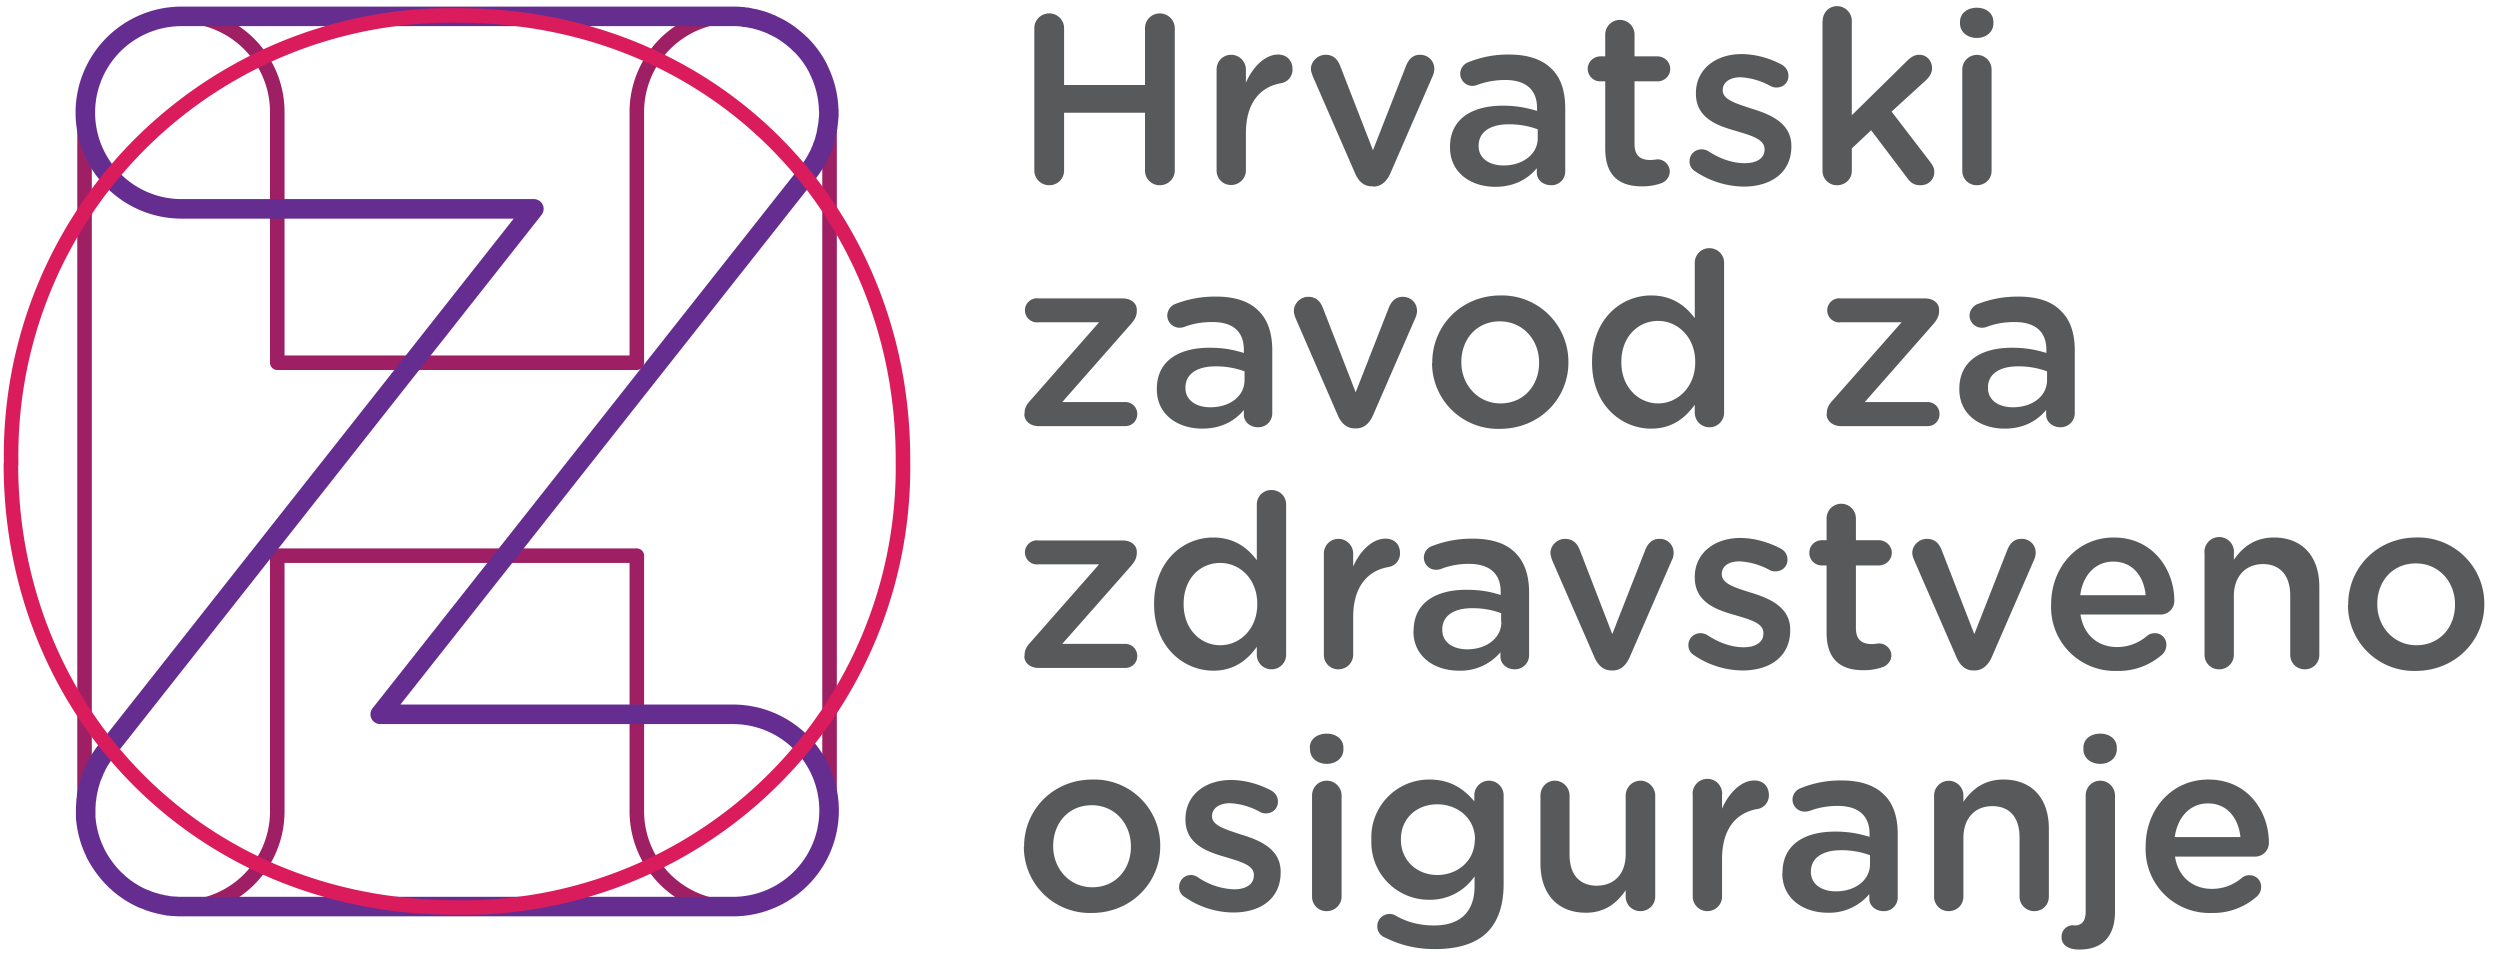 <svg xmlns="http://www.w3.org/2000/svg" width="110" height="42" fill="none"><g clip-path="url(#a)" clip-rule="evenodd"><path fill="#58595B" fill-rule="evenodd" d="M45.51 1.24c0-.36.29-.65.66-.65.37 0 .65.3.65.65v2.5h3.56v-2.5c0-.36.29-.65.65-.65.37 0 .66.3.66.65V7.5c0 .36-.29.65-.66.65a.64.64 0 0 1-.65-.65V4.96h-3.56V7.5c0 .36-.28.65-.65.65a.65.65 0 0 1-.66-.65V1.24Zm8.02 1.82c0-.36.28-.65.64-.65s.65.3.65.65v.58c.3-.7.85-1.24 1.41-1.24.4 0 .64.27.64.64a.6.6 0 0 1-.5.62c-.92.16-1.55.86-1.55 2.2V7.5c0 .35-.29.64-.65.64a.63.63 0 0 1-.64-.64V3.06Zm6.9 5.14h-.06c-.36 0-.59-.22-.74-.56l-1.87-4.29c-.03-.1-.08-.2-.08-.32 0-.32.3-.62.64-.62.35 0 .53.2.64.47l1.45 3.73 1.47-3.75c.1-.22.26-.45.6-.45.36 0 .63.27.63.62 0 .12-.04.25-.07.31l-1.87 4.3c-.15.33-.39.57-.74.57Zm7.23-2.12v-.39a3.57 3.57 0 0 0-1.28-.22c-.83 0-1.32.35-1.32.94v.02c0 .54.47.85 1.1.85.84 0 1.5-.49 1.5-1.2Zm-3.86.4v-.02c0-1.21.95-1.81 2.32-1.81.63 0 1.08.1 1.51.23v-.13c0-.8-.49-1.23-1.4-1.23-.48 0-.89.09-1.24.22a.75.75 0 0 1-.2.04.54.54 0 0 1-.54-.54c0-.23.16-.43.35-.5a4.62 4.62 0 0 1 1.8-.34c.85 0 1.48.23 1.87.63.42.4.6 1 .6 1.74v2.77a.6.6 0 0 1-.62.61c-.37 0-.63-.25-.63-.54V7.4c-.38.46-.97.82-1.83.82-1.05 0-1.99-.6-1.99-1.74Zm6.83.06V3.58h-.21a.55.55 0 0 1-.56-.55c0-.3.25-.55.56-.55h.21v-.96a.64.64 0 0 1 1.29 0v.96h1.01c.3 0 .56.24.56.55 0 .31-.25.55-.56.55h-1.01v2.76c0 .5.25.7.69.7.15 0 .28-.03.32-.03.29 0 .54.24.54.54 0 .23-.16.42-.34.5-.28.1-.54.15-.88.15-.95 0-1.62-.42-1.62-1.66Zm3.96 1a.5.5 0 0 1-.25-.45c0-.29.23-.52.53-.52.1 0 .2.03.28.07.54.36 1.1.54 1.61.54.56 0 .88-.23.88-.6v-.02c0-.44-.6-.6-1.26-.8-.83-.23-1.76-.57-1.76-1.64V4.1c0-1.07.89-1.72 2-1.72.6 0 1.23.17 1.77.46.18.1.3.27.3.49.01.3-.22.52-.52.52a.51.51 0 0 1-.26-.06 3.05 3.05 0 0 0-1.32-.39c-.5 0-.79.24-.79.56v.02c0 .41.61.58 1.27.8.82.25 1.75.63 1.75 1.64v.02c0 1.18-.92 1.77-2.1 1.77a3.9 3.9 0 0 1-2.13-.67ZM80.2.91c0-.35.27-.64.63-.64s.65.3.65.64v4.16l2.42-2.38c.17-.17.33-.28.55-.28.34 0 .56.28.56.59 0 .21-.1.37-.28.54l-1.5 1.37 1.71 2.23c.12.16.17.28.17.43 0 .35-.28.58-.6.58-.26 0-.41-.08-.57-.29l-1.61-2.13-.85.8v.99c0 .36-.29.63-.65.63a.63.63 0 0 1-.64-.63V.92Zm6.14 2.15a.64.64 0 1 1 1.29 0v4.46c0 .36-.29.63-.65.63a.63.63 0 0 1-.64-.63V3.06Zm-.1-2.1c0-.38.33-.62.74-.62s.73.24.73.63v.06c0 .38-.32.64-.73.64s-.74-.26-.74-.64V.97ZM45.08 18.22v-.02c0-.24.08-.4.29-.62l2.99-3.4H45.7a.53.53 0 1 1 0-1.05h3.7c.35 0 .62.2.62.5v.04c0 .24-.09.4-.28.61l-3 3.41h2.77c.3 0 .53.23.53.53 0 .3-.23.53-.53.53H45.7c-.37 0-.63-.23-.63-.53Zm9.68-1.5v-.38a3.58 3.58 0 0 0-1.28-.22c-.83 0-1.32.35-1.32.93v.02c0 .55.48.85 1.1.85.85 0 1.5-.48 1.5-1.2Zm-3.86.4v-.01c0-1.22.95-1.81 2.33-1.81.63 0 1.07.1 1.5.23v-.14c0-.8-.48-1.22-1.38-1.22-.5 0-.9.08-1.25.22a.7.7 0 0 1-.2.03.54.54 0 0 1-.54-.53c0-.23.15-.44.34-.51a4.8 4.8 0 0 1 1.81-.33c.85 0 1.47.22 1.87.63.41.4.6 1 .6 1.73v2.77c0 .35-.27.62-.62.62-.38 0-.63-.26-.63-.54v-.22c-.38.46-.97.82-1.83.82-1.06 0-2-.6-2-1.73Zm8.77 1.73h-.06c-.35 0-.59-.22-.74-.56L57 13.99c-.03-.09-.07-.2-.07-.31 0-.32.28-.62.63-.62s.53.2.64.47l1.45 3.73 1.47-3.75c.1-.23.27-.45.6-.45.36 0 .63.27.63.62 0 .11-.04.24-.07.3l-1.87 4.3c-.15.34-.39.57-.74.57Zm8.05-2.88v-.03c0-.98-.71-1.8-1.73-1.8-1.03 0-1.69.8-1.69 1.78v.03c0 .97.72 1.8 1.72 1.8 1.04 0 1.7-.81 1.7-1.78Zm-4.7 0v-.03c0-1.6 1.27-2.94 3-2.94a2.92 2.92 0 0 1 2.99 2.92v.03c0 1.6-1.28 2.92-3.02 2.92a2.9 2.9 0 0 1-2.98-2.9Zm8.32-.05v.03c0 1.08.75 1.8 1.62 1.8.86 0 1.63-.73 1.63-1.8v-.03c0-1.08-.77-1.8-1.63-1.8-.88 0-1.62.69-1.62 1.8Zm4.52 2.24c0 .36-.29.64-.64.64a.64.64 0 0 1-.65-.64v-.35c-.42.58-1 1.05-1.92 1.05-1.32 0-2.6-1.05-2.6-2.91v-.03c0-1.86 1.26-2.92 2.6-2.92.93 0 1.52.46 1.92 1v-2.44c0-.36.29-.64.64-.64.36 0 .65.28.65.64v6.6Zm4.52.06v-.02c0-.24.08-.4.29-.62l3-3.4H81a.53.53 0 1 1 0-1.05h3.7c.36 0 .62.2.62.5v.04c0 .24-.09.4-.27.61l-3 3.41h2.76c.3 0 .53.23.53.53 0 .3-.23.53-.53.53h-3.8c-.37 0-.64-.23-.64-.53Zm9.69-1.5v-.38a3.57 3.57 0 0 0-1.28-.22c-.83 0-1.32.35-1.32.93v.02c0 .55.48.85 1.1.85.85 0 1.5-.48 1.5-1.2Zm-3.86.4v-.01c0-1.22.95-1.81 2.32-1.81.63 0 1.08.1 1.51.23v-.14c0-.8-.49-1.22-1.4-1.22-.48 0-.88.08-1.24.22a.67.67 0 0 1-.2.03.54.54 0 0 1-.54-.53c0-.23.16-.44.35-.51.53-.2 1.07-.33 1.8-.33.85 0 1.48.22 1.87.63.42.4.61 1 .61 1.73v2.77c0 .35-.28.62-.63.62-.37 0-.63-.26-.63-.54v-.22c-.38.46-.97.82-1.83.82-1.05 0-1.99-.6-1.99-1.73ZM45.08 28.87v-.02c0-.24.08-.4.29-.62l2.99-3.4H45.7a.53.53 0 1 1 0-1.05h3.7c.35 0 .62.2.62.5v.03c0 .25-.09.4-.28.62l-3 3.4h2.77c.3 0 .53.24.53.54 0 .29-.23.52-.53.52H45.7c-.37 0-.63-.22-.63-.52Zm7-2.3v.02c0 1.09.74 1.8 1.61 1.8.87 0 1.63-.72 1.63-1.8v-.02c0-1.09-.76-1.8-1.63-1.8-.88 0-1.61.68-1.61 1.8Zm4.51 2.24c0 .36-.29.64-.64.64a.64.64 0 0 1-.65-.64v-.35c-.41.58-1 1.05-1.91 1.05-1.32 0-2.61-1.05-2.61-2.92v-.02c0-1.86 1.26-2.92 2.6-2.92.93 0 1.52.46 1.92 1V22.2c0-.37.29-.64.64-.64.36 0 .65.27.65.64v6.6Zm1.66-4.45c0-.36.28-.65.64-.65s.65.29.65.65v.57c.3-.7.85-1.23 1.42-1.23.4 0 .64.26.64.63a.6.6 0 0 1-.51.62c-.92.16-1.55.87-1.55 2.2v1.66c0 .35-.29.64-.65.64a.63.63 0 0 1-.64-.64v-4.45Zm7.8 3.01v-.39a3.62 3.62 0 0 0-1.27-.22c-.84 0-1.32.35-1.32.94v.02c0 .54.47.85 1.1.85.84 0 1.5-.49 1.5-1.2Zm-3.85.4v-.02c0-1.21.95-1.8 2.32-1.8.63 0 1.08.09 1.51.23v-.14c0-.8-.49-1.23-1.4-1.23-.48 0-.89.09-1.24.23a.76.76 0 0 1-.2.03.53.53 0 0 1-.54-.53c0-.24.15-.44.35-.51.53-.2 1.07-.33 1.8-.33.85 0 1.48.22 1.87.62.41.4.61 1 .61 1.74v2.77c0 .35-.28.62-.63.62-.37 0-.63-.26-.63-.55v-.2a2.3 2.3 0 0 1-1.83.81c-1.05 0-2-.6-2-1.74Zm8.77 1.73h-.07c-.35 0-.59-.23-.74-.57l-1.87-4.29c-.03-.1-.07-.2-.07-.32 0-.31.29-.61.63-.61.36 0 .54.2.65.46l1.44 3.73 1.47-3.75c.1-.22.27-.44.6-.44a.6.6 0 0 1 .63.61c0 .12-.03.25-.07.31l-1.87 4.3c-.15.33-.38.57-.73.57Zm3.57-.67a.5.5 0 0 1-.25-.45c0-.29.23-.52.53-.52.1 0 .2.03.28.07.54.36 1.1.55 1.62.55.55 0 .87-.24.87-.6v-.03c0-.44-.6-.59-1.26-.79-.83-.23-1.76-.57-1.76-1.65v-.02c0-1.07.89-1.72 2-1.72.6 0 1.23.18 1.77.46.19.1.31.27.31.5 0 .29-.23.51-.53.51a.51.51 0 0 1-.26-.06 3.07 3.07 0 0 0-1.32-.38c-.5 0-.78.23-.78.55v.02c0 .42.6.59 1.26.8.82.25 1.75.63 1.75 1.64v.02c0 1.18-.92 1.77-2.09 1.77-.71 0-1.49-.22-2.14-.67Zm5.83-.99v-2.96h-.21a.55.55 0 0 1-.55-.56c0-.3.24-.55.55-.55h.21v-.96a.64.64 0 0 1 1.29 0v.96h1.01c.31 0 .57.25.57.55 0 .31-.26.56-.57.56h-1.01v2.76c0 .5.26.7.7.7.14 0 .27-.03.31-.03.29 0 .55.23.55.53 0 .23-.16.42-.35.5-.27.1-.54.15-.88.15-.95 0-1.62-.42-1.62-1.65Zm6.52 1.66h-.06c-.36 0-.59-.23-.74-.57l-1.87-4.29c-.04-.1-.08-.2-.08-.32 0-.31.29-.61.64-.61.35 0 .53.2.64.46l1.45 3.73 1.47-3.75c.1-.22.26-.44.6-.44a.6.6 0 0 1 .63.61c0 .12-.04.25-.07.31l-1.87 4.3c-.15.33-.4.57-.74.57Zm7.52-3.31c-.08-.83-.57-1.48-1.43-1.48-.78 0-1.34.6-1.45 1.48h2.88Zm-1.28 3.33a2.8 2.8 0 0 1-2.88-2.92v-.02c0-1.6 1.14-2.93 2.75-2.93 1.78 0 2.67 1.47 2.67 2.77a.6.6 0 0 1-.6.62h-3.53c.14.91.78 1.43 1.61 1.43a2 2 0 0 0 1.33-.5c.1-.07.19-.11.34-.11a.5.5 0 0 1 .5.52.6.6 0 0 1-.16.4 2.9 2.9 0 0 1-2.03.74ZM97 24.36a.65.65 0 1 1 1.29 0v.27c.36-.52.89-.98 1.76-.98 1.27 0 2 .85 2 2.16v3c0 .36-.27.64-.64.64a.63.63 0 0 1-.64-.64V26.2c0-.87-.44-1.38-1.2-1.38-.75 0-1.28.53-1.28 1.4v2.59c0 .36-.29.64-.64.64a.63.63 0 0 1-.65-.64v-4.45Zm11.02 2.25v-.02c0-.99-.71-1.8-1.72-1.8-1.04 0-1.7.8-1.7 1.78v.02c0 .98.72 1.8 1.72 1.8 1.04 0 1.7-.8 1.7-1.78Zm-4.7 0v-.02c0-1.6 1.27-2.94 3-2.94a2.91 2.91 0 0 1 2.99 2.92v.02c0 1.6-1.28 2.93-3.02 2.93a2.9 2.9 0 0 1-2.98-2.9ZM49.76 37.26v-.02c0-1-.71-1.81-1.72-1.81-1.04 0-1.7.8-1.7 1.79v.02c0 .98.72 1.8 1.72 1.8 1.04 0 1.7-.81 1.7-1.78Zm-4.7 0v-.02c0-1.6 1.27-2.94 3-2.94a2.9 2.9 0 0 1 2.99 2.92v.02c0 1.6-1.28 2.93-3.01 2.93a2.9 2.9 0 0 1-2.99-2.91Zm7.07 2.21a.5.5 0 0 1-.25-.44c0-.29.23-.53.52-.53.11 0 .2.04.28.08a3 3 0 0 0 1.62.55c.55 0 .87-.24.87-.61v-.03c0-.43-.6-.58-1.25-.78-.84-.24-1.76-.58-1.76-1.65v-.02c0-1.07.88-1.72 2-1.72.6 0 1.22.17 1.77.46.18.1.3.27.3.49 0 .3-.23.52-.53.52a.51.51 0 0 1-.25-.06 3.05 3.05 0 0 0-1.32-.39c-.5 0-.8.24-.8.56v.02c0 .41.62.58 1.28.8.82.25 1.74.63 1.74 1.64v.02c0 1.18-.91 1.77-2.08 1.77a3.8 3.8 0 0 1-2.14-.68Zm5.6-4.47c0-.36.28-.65.65-.65.36 0 .65.3.65.65v4.45c0 .36-.3.64-.65.64a.63.63 0 0 1-.65-.64V35Zm-.1-2.1c0-.38.33-.62.75-.62.4 0 .73.24.73.62v.07c0 .38-.32.64-.73.64-.42 0-.74-.26-.74-.64v-.07Zm7.27 4.05v-.02c0-.92-.76-1.54-1.66-1.54-.9 0-1.6.61-1.6 1.54v.02c0 .92.72 1.55 1.6 1.55.9 0 1.65-.63 1.65-1.55Zm-3.94 4.31a.53.53 0 0 1-.36-.5.54.54 0 0 1 .78-.49c.51.3 1.07.45 1.72.45 1.15 0 1.78-.6 1.78-1.72v-.44a2.36 2.36 0 0 1-1.98 1.03 2.53 2.53 0 0 1-2.56-2.63v-.02a2.54 2.54 0 0 1 2.56-2.64c.95 0 1.53.44 1.97.96v-.27a.64.64 0 1 1 1.29.01v3.89c0 .95-.25 1.65-.71 2.12-.51.51-1.3.75-2.31.75-.8 0-1.5-.16-2.18-.5Zm11.87-1.81c0 .36-.29.64-.65.64a.64.64 0 0 1-.65-.64v-.28c-.36.53-.88.99-1.75.99-1.27 0-2-.85-2-2.17V35c0-.36.28-.65.63-.65.36 0 .65.3.65.65v2.61c0 .87.44 1.36 1.2 1.36.75 0 1.27-.5 1.27-1.38V35c0-.36.3-.65.65-.65.35 0 .65.3.65.65v4.45ZM74.48 35a.65.65 0 1 1 1.29 0v.58c.3-.7.85-1.24 1.42-1.24.4 0 .64.27.64.64a.6.6 0 0 1-.52.62c-.91.16-1.54.86-1.54 2.2v1.65c0 .36-.29.64-.65.64a.64.64 0 0 1-.64-.64V35Zm7.8 3.02v-.39a3.6 3.6 0 0 0-1.28-.22c-.82 0-1.32.35-1.32.94v.02c0 .54.48.85 1.1.85.85 0 1.5-.49 1.5-1.2Zm-3.85.4v-.02c0-1.22.94-1.81 2.32-1.81.63 0 1.07.1 1.51.23v-.13c0-.8-.49-1.23-1.4-1.23-.49 0-.89.09-1.24.22a.71.71 0 0 1-.2.03.53.53 0 0 1-.55-.53c0-.23.16-.43.36-.5a4.62 4.62 0 0 1 1.8-.34c.85 0 1.48.23 1.87.63.42.4.6 1 .6 1.74v2.76a.6.6 0 0 1-.62.62c-.37 0-.63-.25-.63-.54v-.21a2.3 2.3 0 0 1-1.83.82c-1.06 0-2-.61-2-1.74ZM85.1 35a.64.64 0 1 1 1.29 0v.28c.36-.52.88-.98 1.76-.98 1.27 0 2 .85 2 2.15v3c0 .37-.28.64-.64.64a.64.64 0 0 1-.65-.64v-2.6c0-.88-.43-1.38-1.2-1.38-.75 0-1.27.52-1.27 1.4v2.58c0 .37-.29.64-.65.64a.63.63 0 0 1-.64-.64V35Zm6.57-2.1c0-.38.32-.62.74-.62.41 0 .73.24.73.62v.07c0 .38-.32.64-.73.64-.42 0-.74-.26-.74-.64v-.07Zm-.26 8.88c-.4-.02-.7-.19-.7-.54a.5.5 0 0 1 .5-.53l.08.01c.29 0 .48-.18.48-.6V35c0-.36.28-.65.64-.65s.65.3.65.65v5.11c0 1.14-.6 1.67-1.56 1.67h-.1Zm7.17-4.95c-.09-.83-.58-1.48-1.43-1.48-.79 0-1.34.61-1.46 1.48h2.89Zm-1.28 3.34a2.8 2.8 0 0 1-2.89-2.92v-.02c0-1.61 1.14-2.93 2.75-2.93 1.8 0 2.67 1.47 2.67 2.77a.6.6 0 0 1-.6.62H95.7c.14.91.8 1.42 1.62 1.42.54 0 .97-.19 1.33-.49a.5.5 0 0 1 .33-.11.5.5 0 0 1 .51.52c0 .16-.07.3-.17.4a2.9 2.9 0 0 1-2.02.74Z"/><path stroke="#9E1F63" stroke-linecap="round" stroke-linejoin="round" stroke-width=".64" d="M36.5 4.93a4.24 4.24 0 1 0-8.48 0v11.03H12.2V4.93a4.24 4.24 0 1 0-8.48 0V35.7a4.24 4.24 0 1 0 8.48 0V24.45h15.82v11.24a4.24 4.24 0 1 0 8.48 0V4.93Z"/><path stroke="#662D91" stroke-linecap="round" stroke-linejoin="round" stroke-width=".86" d="M32.24 31.43H16.73L35.55 7.6c.17-.22.33-.47.46-.73 0 0 0 0 0 0l.05-.1s0 0 0 0l.04-.09v-.01l.04-.08.01-.02.03-.08v-.02l.04-.07v-.03l.03-.07.01-.03.02-.07.01-.03.02-.07v-.03c.02-.02.02-.04.03-.07v-.03l.02-.07v-.03l.02-.07v-.04l.02-.06v-.05l.02-.05v-.06l.01-.05a1.72 1.72 0 0 0 .01-.1l.03-.31v-.11 0-.1l-.01-.07v-.03a4.23 4.23 0 0 0-.42-1.66s0 0 0 0L36 3.02l-.03-.06a4.17 4.17 0 0 0-.74-1h-.01l-.06-.06-.03-.03-.04-.04a.34.34 0 0 0-.05-.04l-.02-.02c-.3-.26-.62-.48-.98-.64 0 0 0 0 0 0a1.06 1.06 0 0 1-.09-.05s0 0 0 0l-.1-.04s0 0 0 0a.58.58 0 0 1-.09-.04h-.02l-.08-.03-.01-.01c-.03 0-.06-.02-.08-.03h-.02L33.47.9h-.02l-.08-.03h-.02a.73.73 0 0 0-.08-.02l-.02-.01-.08-.02h-.03a1.32 1.32 0 0 0-.1-.02l-.07-.02h-.04l-.06-.02h-.11L32.7.74h-.03a4.3 4.3 0 0 0-.32-.02h-.11 0H7.99a4.23 4.23 0 0 0 0 8.47h15.5L4.69 33.02c-.19.23-.34.47-.47.73v.01l-.05.09v.01l-.04.08v.02l-.04.07v.03l-.04.07a.2.2 0 0 1 0 .02l-.04.08v.02l-.03.08v.02a.6.6 0 0 1-.03.07v.03l-.03.07v.03c-.02.03-.02.05-.02.07l-.02.04v.06l-.02.04-.01.06v.04l-.02.06v.05l-.02.05v.11l-.02.07v.03l-.02.32v.4c.04.56.19 1.09.42 1.56v.01l.04.08.03.05.02.04c.18.32.4.62.66.9l.06.06.01.01.06.06.03.03.04.03.05.05.02.02a4.28 4.28 0 0 0 1.08.69l.09.03s0 0 0 0l.1.04s0 0 0 0l.09.04h.01l.09.03h.01l.08.03h.02l.08.03h.02a1.06 1.06 0 0 0 .1.03l.08.02h.03l.07.02.04.01.06.01h.04a.85.85 0 0 0 .11.03h.06l.06.01h.04l.31.02h24.37a4.23 4.23 0 0 0 0-8.46Z"/><path stroke="#DA1C5C" stroke-linecap="round" stroke-linejoin="round" stroke-width=".64" d="M.49 20.42v-.1A19.35 19.35 0 0 1 20.16.68c11.4 0 19.57 8.73 19.57 19.51v.11a19.35 19.35 0 0 1-19.67 19.63C8.65 39.94.48 31.2.48 20.42Z"/></g><defs><clipPath id="a"><path fill="#fff" d="M.16.27H109.8v41.6H.16z"/></clipPath></defs></svg>
